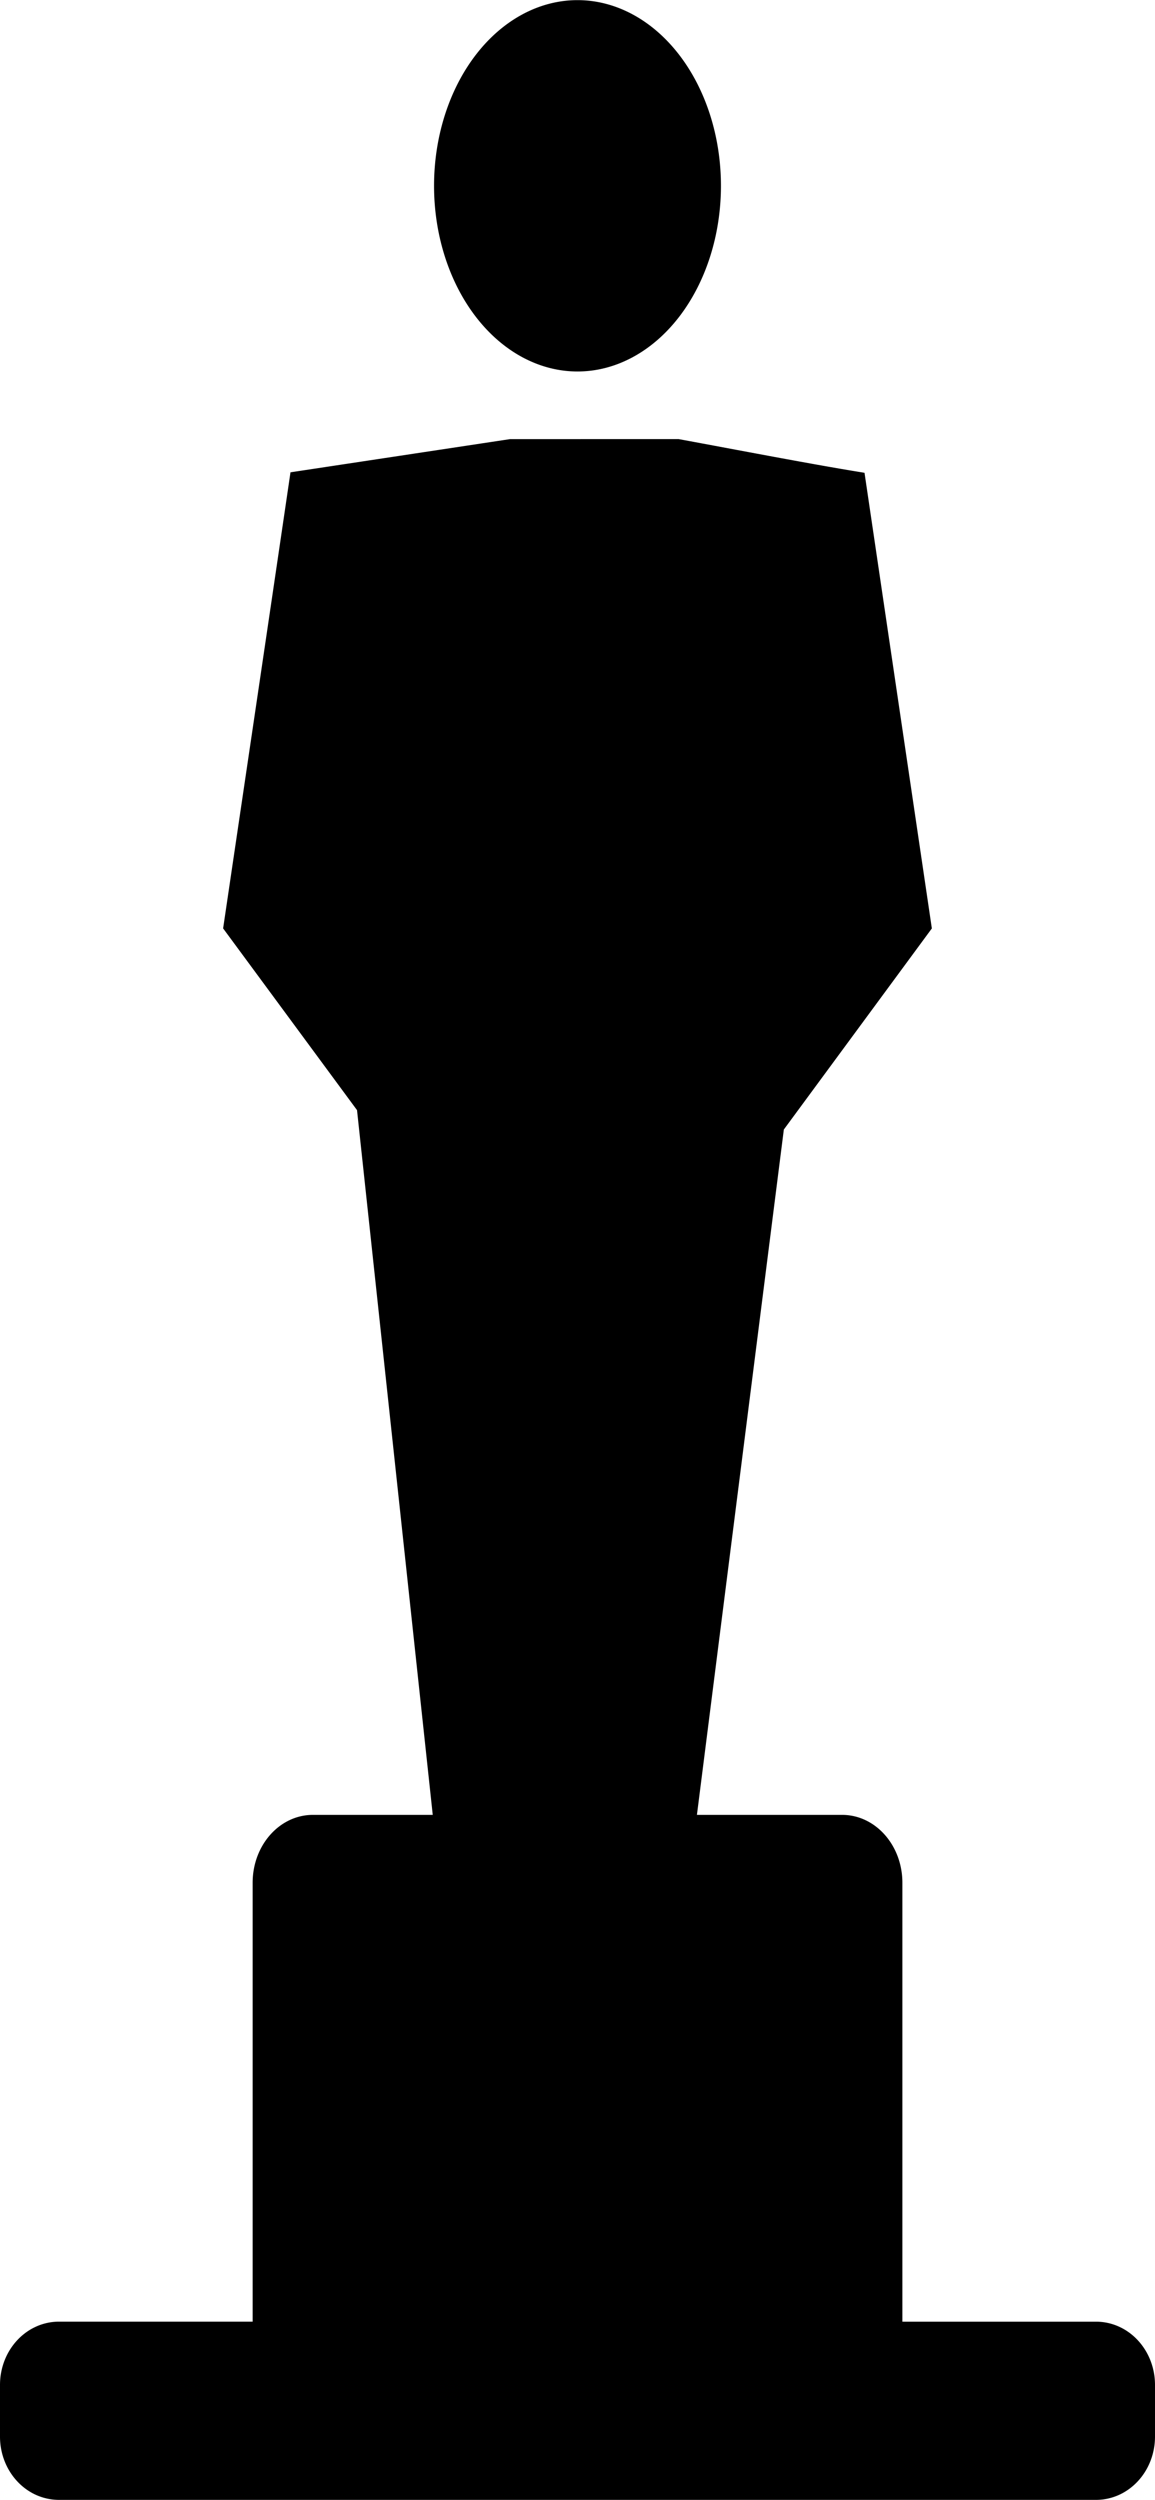 <?xml version="1.0" encoding="UTF-8" standalone="no"?>
<svg
   xmlns:dc="http://purl.org/dc/elements/1.1/"
   xmlns:cc="http://creativecommons.org/ns#"
   xmlns:rdf="http://www.w3.org/1999/02/22-rdf-syntax-ns#"
   xmlns:svg="http://www.w3.org/2000/svg"
   xmlns="http://www.w3.org/2000/svg"
   id="svg4"
   version="1.1"
   width="41.594"
   height="90.005">
  <defs
     id="defs8" />
  <path
     id="path2"
     d="M18.367 15.81l-7.906 1.195c-.804 5.474-1.617 10.948-2.426 16.421l4.822 6.543 2.727 25.373H11.27c-1.203 0-2.172 1.094-2.172 2.446v15.8H2.127C.948 83.589 0 84.607 0 85.87v1.853c0 1.264.948 2.282 2.127 2.282h37.34c1.178 0 2.127-1.018 2.127-2.282V85.87c0-1.264-.949-2.281-2.127-2.281h-6.97V67.788c0-1.352-.97-2.446-2.173-2.446h-5.226l3.13-24.675 5.33-7.24-2.425-16.405c-1.79-.285-4.59-.826-6.694-1.213zM25.963 6.69a5.166 6.685 0 1 1-10.332 0 5.166 6.685 0 1 1 10.332 0z" />
</svg>
